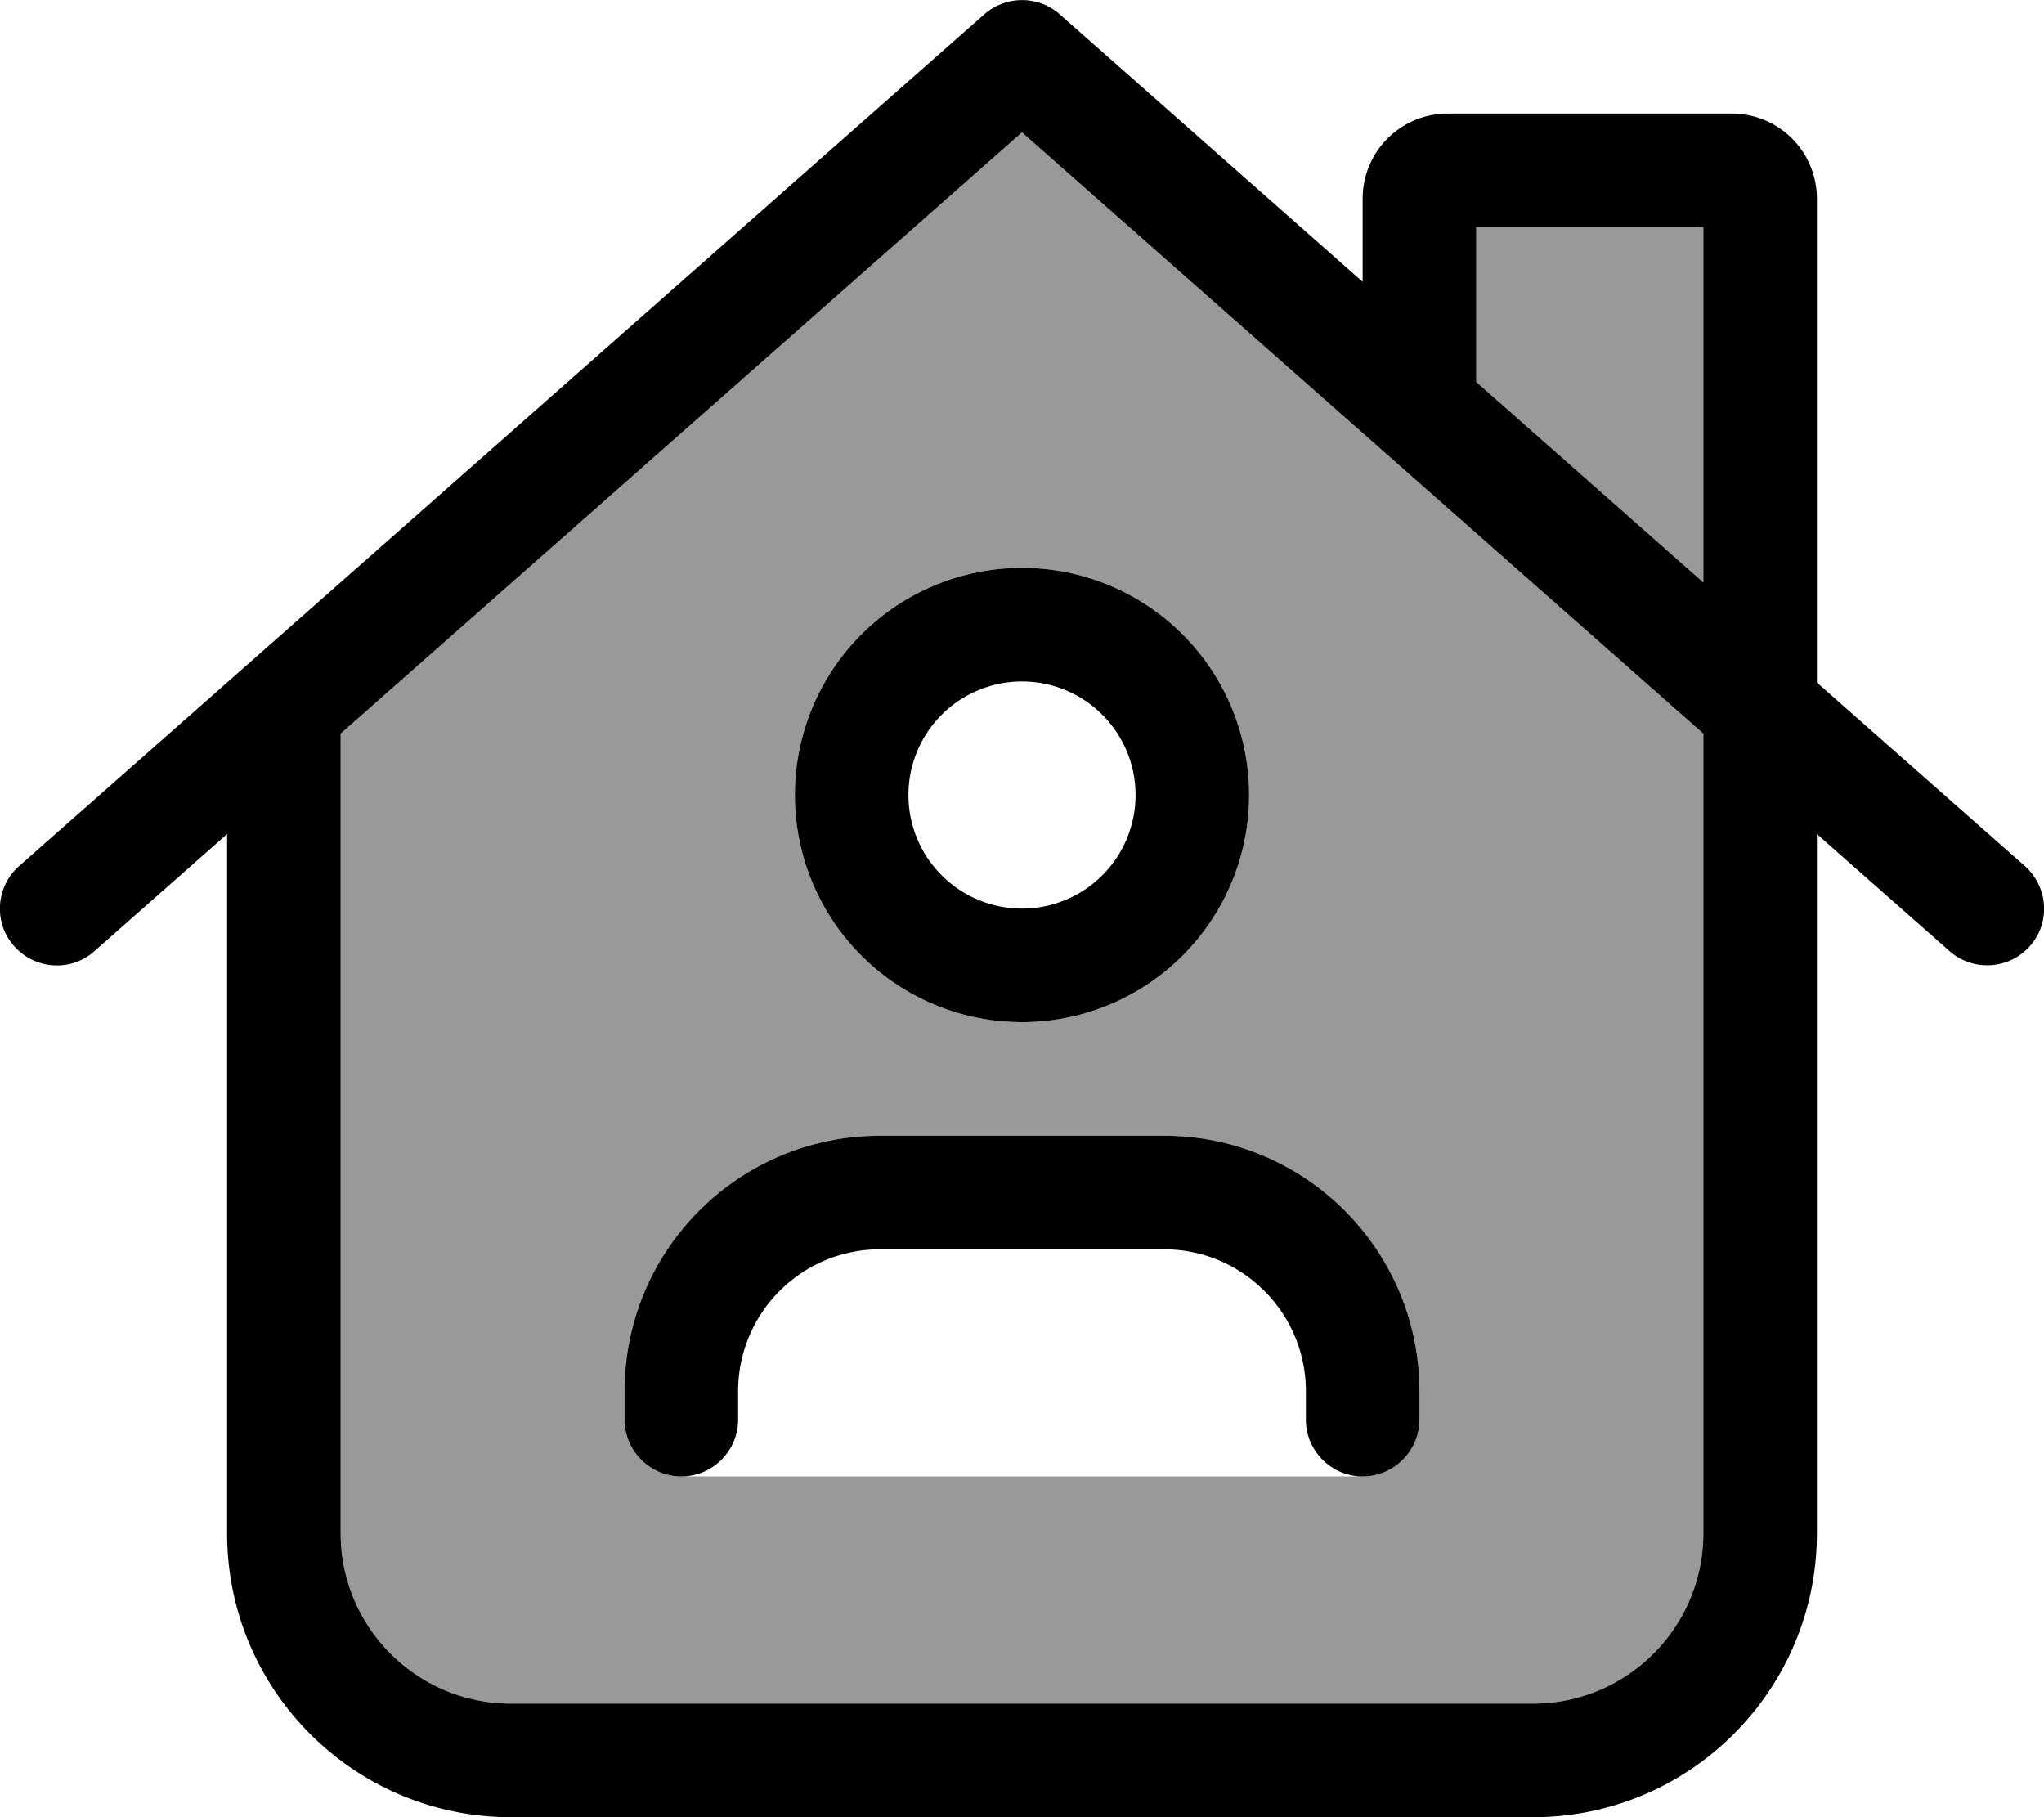 <svg xmlns="http://www.w3.org/2000/svg" viewBox="0 0 576 512"><defs><style>.fa-secondary{opacity:.4}</style></defs><path class="fa-secondary" d="M96 206.7L96 432c0 26.5 21.5 48 48 48l288 0c26.5 0 48-21.5 48-48l0-225.3L288 37.3 96 206.7zM176 392c0-39.8 32.2-72 72-72l80 0c39.8 0 72 32.2 72 72l0 8c0 8.8-7.2 16-16 16l-192 0c-8.8 0-16-7.2-16-16l0-8zM352 224a64 64 0 1 1 -128 0 64 64 0 1 1 128 0zM416 64l0 43.6 64 56.5L480 64l-64 0z"/><path class="fa-primary" d="M298.6 4c-6-5.3-15.1-5.3-21.2 0L5.4 244c-6.6 5.8-7.3 16-1.4 22.6s16 7.3 22.6 1.4L64 235l0 197c0 44.2 35.8 80 80 80l288 0c44.2 0 80-35.8 80-80l0-197 37.4 33c6.6 5.8 16.7 5.2 22.6-1.4s5.2-16.7-1.4-22.6L512 192.3 512 56c0-13.3-10.7-24-24-24l-80 0c-13.3 0-24 10.7-24 24l0 23.4L298.6 4zM416 107.6L416 64l64 0 0 100.1-64-56.5zM96 432l0-225.3L288 37.3 480 206.7 480 432c0 26.5-21.5 48-48 48l-288 0c-26.5 0-48-21.5-48-48zM256 224a32 32 0 1 1 64 0 32 32 0 1 1 -64 0zm96 0a64 64 0 1 0 -128 0 64 64 0 1 0 128 0zM248 352l80 0c22.1 0 40 17.9 40 40l0 8c0 8.8 7.2 16 16 16s16-7.2 16-16l0-8c0-39.8-32.2-72-72-72l-80 0c-39.8 0-72 32.2-72 72l0 8c0 8.8 7.2 16 16 16s16-7.2 16-16l0-8c0-22.1 17.9-40 40-40z"/></svg>